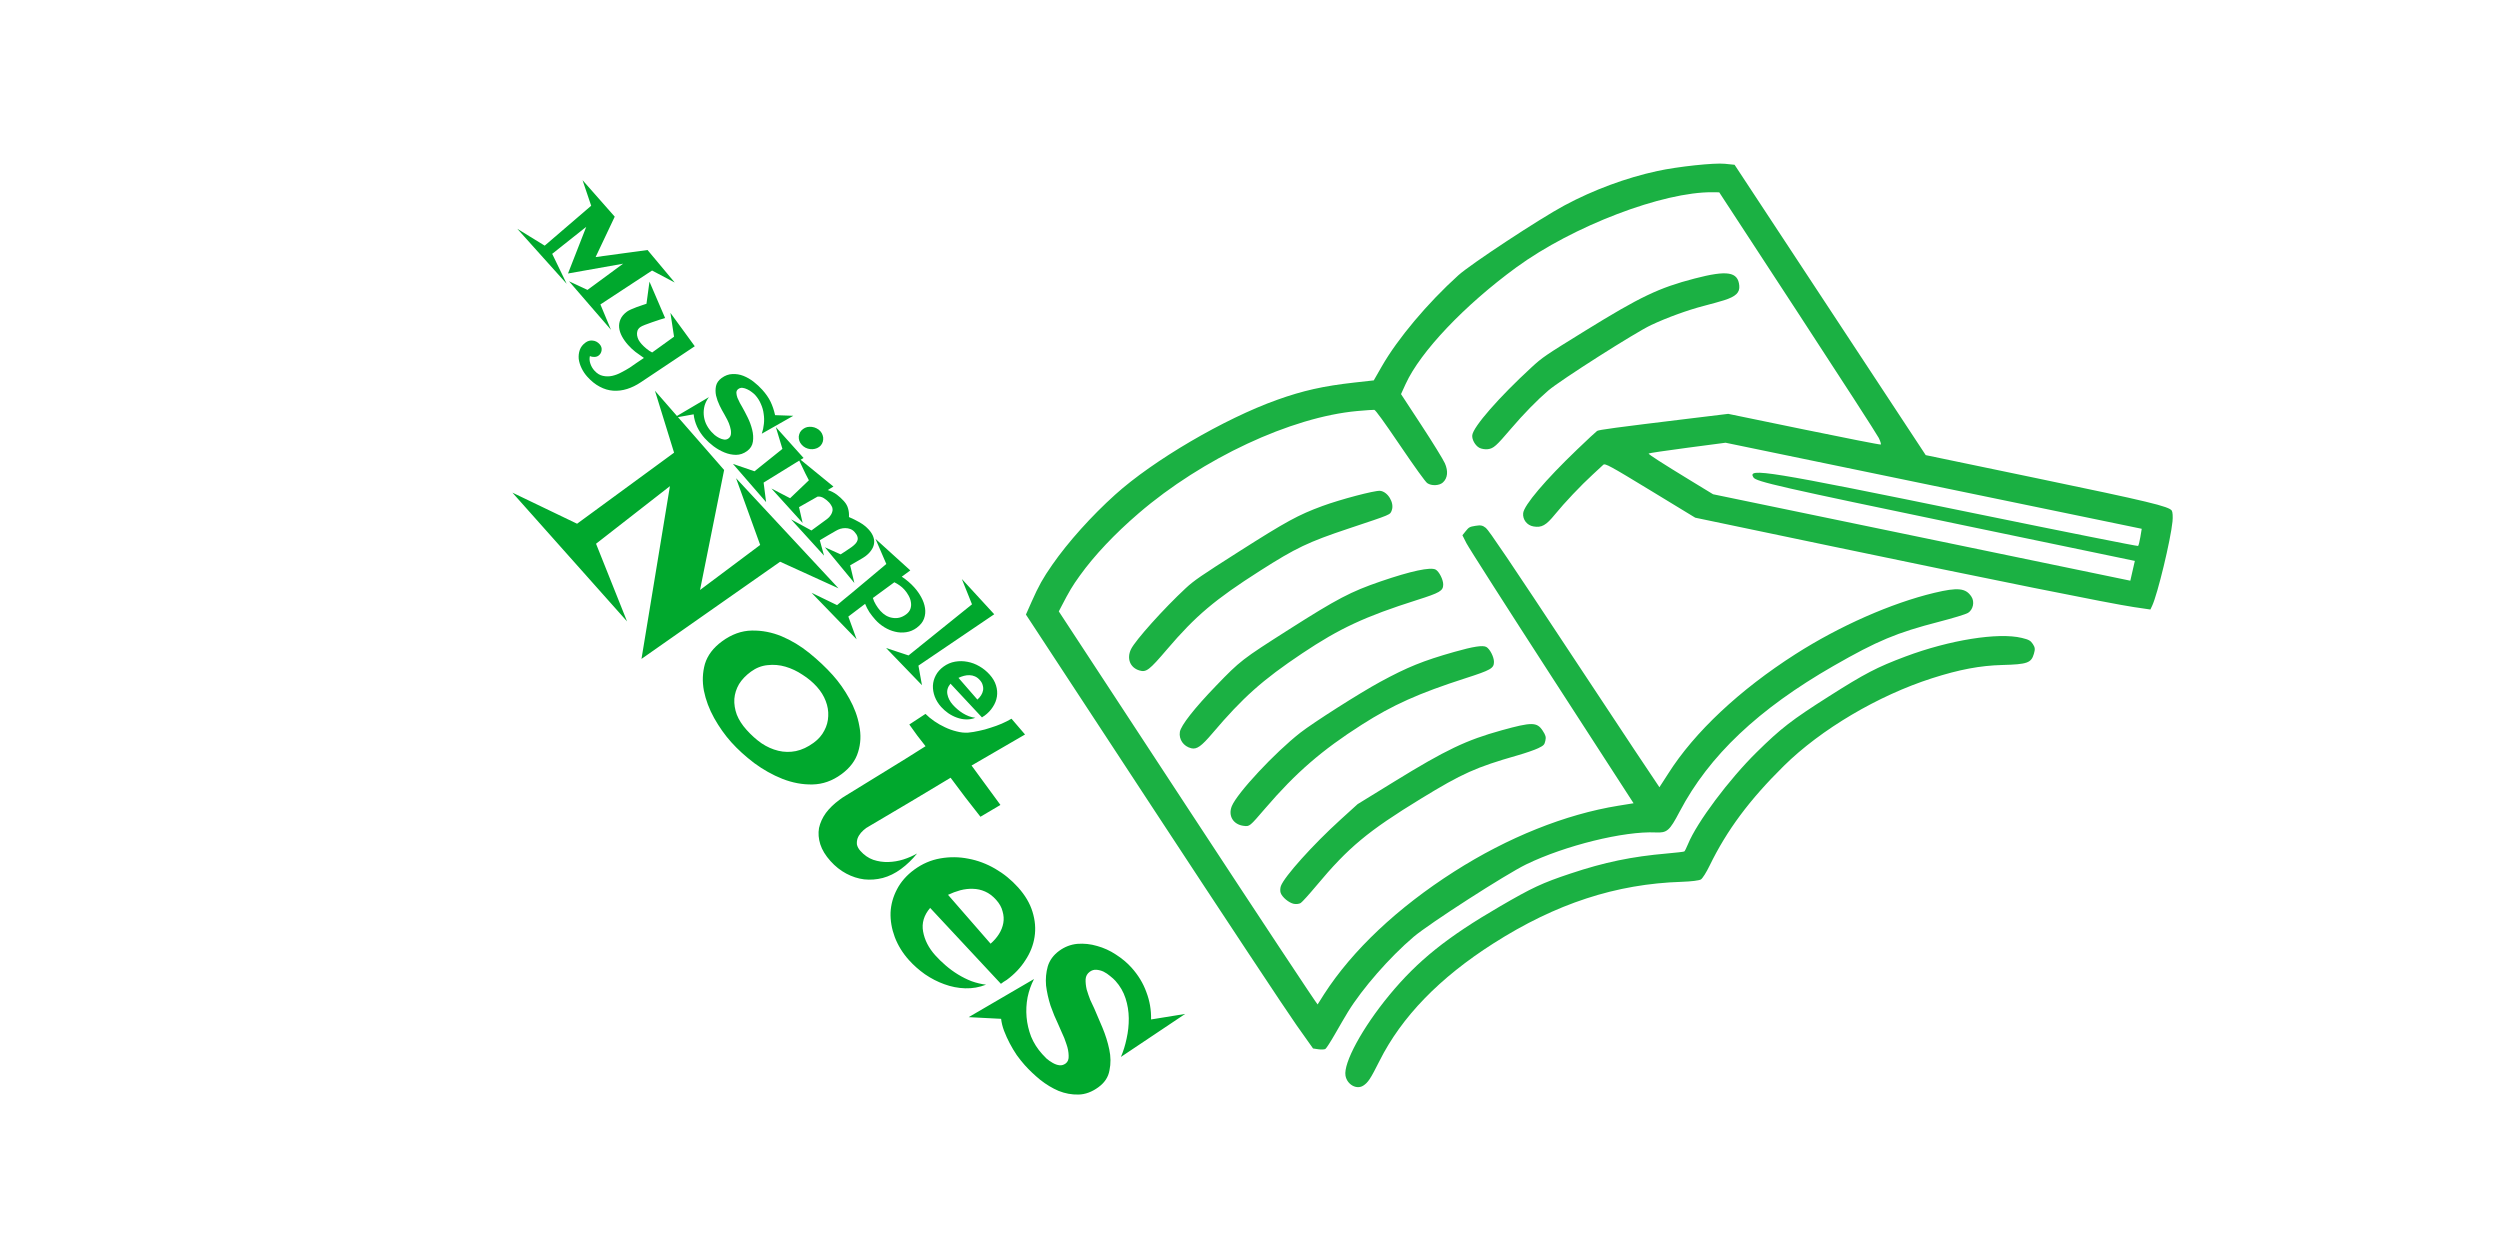 <?xml version="1.0" encoding="UTF-8" standalone="no"?>
<!-- Created with Inkscape (http://www.inkscape.org/) -->

<svg
   xmlns:dc="http://purl.org/dc/elements/1.1/"
   xmlns:cc="http://creativecommons.org/ns#"
   xmlns:rdf="http://www.w3.org/1999/02/22-rdf-syntax-ns#"
   xmlns:svg="http://www.w3.org/2000/svg"
   xmlns="http://www.w3.org/2000/svg"
   xmlns:sodipodi="http://sodipodi.sourceforge.net/DTD/sodipodi-0.dtd"
   xmlns:inkscape="http://www.inkscape.org/namespaces/inkscape"
   version="1.1"
   id="svg4518"
   width="1280"
   height="640"
   viewBox="0 0 1280 640"
   sodipodi:docname="capa-git.svg"
   inkscape:export-filename="C:\Users\pc-thiago\Documents\Dev-Projects\my-simple-notes\project\Images\capa-git.png"
   inkscape:export-xdpi="96"
   inkscape:export-ydpi="96"
   inkscape:version="0.92.4 (5da689c313, 2019-01-14)">
  <defs
     id="defs4522" />
  <sodipodi:namedview
     pagecolor="#ffffff"
     bordercolor="#666666"
     borderopacity="1"
     objecttolerance="10"
     gridtolerance="10"
     guidetolerance="10"
     inkscape:pageopacity="0"
     inkscape:pageshadow="2"
     inkscape:window-width="2560"
     inkscape:window-height="1017"
     id="namedview4520"
     showgrid="false"
     inkscape:zoom="0.6640625"
     inkscape:cx="755.14165"
     inkscape:cy="239.08251"
     inkscape:window-x="-8"
     inkscape:window-y="-8"
     inkscape:window-maximized="1"
     inkscape:current-layer="svg4518" />
  <g
     id="layer1"
     transform="matrix(5.49,1.781,-1.597,4.923,-80.531,-0.733)">
    <path
       id="Logo"
       class="shp0"
       d="m 72.307,5.653 1.585,2.061 -4.868,-3.284 1.795,0.25 2.289,-3.555 -4.382,2.605 0.262,-4.951 -2.134,3.583 2.043,2.38 -5.676,-3.671 2.776,0.75 2.83,-5.174 -1.43,-2.144 3.716,2.454 -0.508,4.385 4.188,-2.251 3.186,2.231 -2.241,-0.438 z m 6.139,-1.346 2.968,2.398 -3.563,5.031 c -0.299,0.424 -0.624,0.775 -0.979,1.056 -0.351,0.28 -0.729,0.474 -1.129,0.587 -0.388,0.108 -0.803,0.121 -1.241,0.033 -0.43,-0.08 -0.875,-0.27 -1.333,-0.566 -0.253,-0.164 -0.487,-0.368 -0.698,-0.612 -0.211,-0.244 -0.378,-0.506 -0.501,-0.79 -0.109,-0.285 -0.162,-0.578 -0.158,-0.877 0.006,-0.302 0.1,-0.594 0.283,-0.876 0.142,-0.22 0.327,-0.355 0.558,-0.405 0.231,-0.055 0.457,-0.01 0.677,0.132 0.184,0.119 0.298,0.29 0.334,0.512 0.038,0.22 -0.002,0.421 -0.116,0.599 -0.075,0.116 -0.183,0.2 -0.322,0.249 -0.132,0.053 -0.264,0.072 -0.392,0.055 0.019,0.249 0.101,0.481 0.248,0.699 0.147,0.221 0.322,0.394 0.524,0.525 0.3,0.194 0.589,0.274 0.866,0.239 0.281,-0.03 0.545,-0.126 0.79,-0.286 0.244,-0.163 0.468,-0.362 0.67,-0.603 0.213,-0.237 0.403,-0.467 0.568,-0.688 0.167,-0.229 0.321,-0.457 0.468,-0.684 C 77.125,9.809 77.284,9.584 77.444,9.36 77.128,9.253 76.834,9.148 76.562,9.048 76.302,8.943 76.031,8.802 75.753,8.622 75.471,8.44 75.219,8.23 75,7.999 74.788,7.771 74.626,7.525 74.521,7.258 74.419,6.997 74.382,6.718 74.409,6.423 74.433,6.127 74.548,5.823 74.749,5.512 74.807,5.423 74.897,5.318 75.019,5.192 75.151,5.066 75.288,4.937 75.43,4.805 75.577,4.68 75.719,4.558 75.859,4.443 75.999,4.329 76.105,4.243 76.176,4.182 l -0.353,-2.173 2.314,2.946 c -0.098,0.078 -0.239,0.189 -0.423,0.332 -0.177,0.147 -0.362,0.302 -0.559,0.464 -0.191,0.154 -0.368,0.31 -0.534,0.465 -0.163,0.15 -0.274,0.267 -0.33,0.354 -0.093,0.144 -0.138,0.292 -0.137,0.441 0.004,0.15 0.034,0.293 0.094,0.429 0.064,0.139 0.148,0.269 0.253,0.388 0.115,0.115 0.235,0.212 0.361,0.294 0.151,0.098 0.329,0.194 0.532,0.284 0.21,0.095 0.407,0.156 0.595,0.186 l 1.414,-2.152 z M 88.696,14.973 c -0.221,0.342 -0.499,0.572 -0.831,0.695 -0.329,0.115 -0.678,0.157 -1.043,0.126 -0.367,-0.032 -0.729,-0.115 -1.093,-0.253 -0.359,-0.141 -0.677,-0.302 -0.955,-0.482 -0.347,-0.224 -0.665,-0.502 -0.95,-0.835 -0.275,-0.335 -0.49,-0.695 -0.641,-1.079 l -1.245,0.745 5.34,3.563 1.252,12.027 3.842,-6.073 -3.863,-5.545 11.661,7.236 -5.656,-0.721 -9.038,13.376 -2.329,-17.125 -4.658,7.675 4.745,6.364 -13.202,-8.62 6.31,0.952 6.239,-9.647 -3.31,-5.244 2.548,1.702 2.18,-2.747 c -0.093,0.309 -0.137,0.617 -0.131,0.924 0.016,0.307 0.073,0.599 0.172,0.874 0.1,0.279 0.243,0.535 0.425,0.77 0.193,0.238 0.425,0.445 0.696,0.62 0.098,0.063 0.219,0.129 0.362,0.2 0.156,0.066 0.309,0.112 0.464,0.14 0.161,0.029 0.315,0.03 0.457,-4.99e-4 0.143,-0.031 0.254,-0.11 0.337,-0.239 0.103,-0.16 0.129,-0.345 0.074,-0.554 -0.048,-0.204 -0.136,-0.403 -0.263,-0.602 -0.122,-0.202 -0.264,-0.391 -0.422,-0.566 -0.157,-0.177 -0.285,-0.314 -0.387,-0.411 -0.205,-0.199 -0.421,-0.43 -0.647,-0.69 -0.225,-0.262 -0.416,-0.537 -0.574,-0.828 -0.149,-0.291 -0.236,-0.59 -0.267,-0.897 -0.027,-0.314 0.054,-0.62 0.25,-0.922 0.224,-0.347 0.493,-0.582 0.805,-0.708 0.316,-0.133 0.642,-0.189 0.98,-0.166 0.346,0.025 0.687,0.107 1.024,0.243 0.344,0.141 0.66,0.304 0.949,0.491 0.418,0.27 0.759,0.56 1.025,0.871 0.268,0.312 0.517,0.687 0.75,1.125 l 1.553,-0.496 -2.168,2.647 c 0.005,-0.324 -0.025,-0.653 -0.09,-0.981 -0.06,-0.326 -0.156,-0.64 -0.293,-0.94 C 88.953,10.658 88.782,10.377 88.571,10.118 88.371,9.857 88.133,9.636 87.855,9.457 87.757,9.394 87.632,9.334 87.48,9.277 87.339,9.217 87.188,9.177 87.029,9.156 c -0.157,-0.026 -0.306,-0.024 -0.448,0.006 -0.136,0.035 -0.245,0.116 -0.328,0.245 -0.078,0.12 -0.096,0.256 -0.055,0.406 0.051,0.15 0.129,0.298 0.229,0.444 0.111,0.144 0.227,0.282 0.348,0.411 0.125,0.128 0.223,0.23 0.299,0.303 0.223,0.226 0.472,0.498 0.751,0.817 0.279,0.319 0.516,0.658 0.718,1.019 0.202,0.36 0.33,0.727 0.387,1.098 0.06,0.376 -0.017,0.733 -0.234,1.068 z m 5.969,-2.589 c -0.083,0.129 -0.188,0.232 -0.313,0.314 -0.119,0.081 -0.248,0.136 -0.391,0.166 -0.135,0.029 -0.276,0.032 -0.425,0.009 -0.139,-0.024 -0.273,-0.079 -0.4,-0.161 -0.127,-0.082 -0.232,-0.182 -0.311,-0.299 -0.078,-0.123 -0.133,-0.253 -0.166,-0.391 -0.024,-0.138 -0.027,-0.279 -0.009,-0.425 0.028,-0.146 0.083,-0.28 0.167,-0.409 0.082,-0.127 0.18,-0.23 0.299,-0.311 0.124,-0.074 0.252,-0.127 0.385,-0.157 0.143,-0.031 0.284,-0.034 0.425,-0.009 0.142,0.019 0.279,0.07 0.406,0.152 0.127,0.082 0.229,0.186 0.305,0.308 0.085,0.121 0.14,0.251 0.166,0.391 0.033,0.138 0.038,0.277 0.015,0.416 -0.021,0.144 -0.07,0.279 -0.152,0.406 z m -3.71,5.05 0.745,1.761 -3.843,-2.583 2.019,0.036 1.744,-2.959 -1.153,-1.852 3.184,2.059 -0.197,0.26 3.501,1.52 -0.384,0.501 c 0.318,7.07e-4 0.614,0.05 0.884,0.153 0.277,0.107 0.537,0.237 0.779,0.394 0.249,0.161 0.44,0.357 0.568,0.588 0.135,0.226 0.233,0.478 0.297,0.759 0.342,0.032 0.689,0.089 1.045,0.172 0.359,0.084 0.684,0.219 0.98,0.41 0.253,0.164 0.446,0.348 0.581,0.549 0.139,0.204 0.219,0.422 0.245,0.65 0.027,0.222 0.004,0.456 -0.069,0.696 -0.064,0.236 -0.173,0.477 -0.331,0.722 -0.07,0.109 -0.166,0.236 -0.284,0.38 -0.109,0.144 -0.222,0.285 -0.336,0.422 -0.134,0.159 -0.271,0.326 -0.409,0.501 l 0.839,1.538 -3.465,-2.462 1.527,0.187 c 0.127,-0.173 0.25,-0.343 0.37,-0.514 0.126,-0.171 0.249,-0.346 0.366,-0.526 0.096,-0.149 0.169,-0.291 0.222,-0.421 0.057,-0.137 0.081,-0.266 0.075,-0.383 -0.002,-0.124 -0.041,-0.244 -0.122,-0.362 -0.074,-0.114 -0.193,-0.223 -0.355,-0.328 -0.138,-0.089 -0.282,-0.138 -0.435,-0.146 -0.149,-0.008 -0.299,0.014 -0.447,0.067 -0.139,0.049 -0.274,0.122 -0.403,0.218 -0.119,0.096 -0.224,0.205 -0.319,0.323 -0.187,0.226 -0.369,0.454 -0.555,0.687 -0.183,0.234 -0.367,0.465 -0.546,0.693 l 0.782,1.319 -3.783,-2.409 2.028,0.426 1.01,-1.562 c 0.098,-0.151 0.164,-0.313 0.202,-0.487 0.042,-0.177 0.047,-0.351 0.017,-0.518 -0.035,-0.136 -0.098,-0.253 -0.195,-0.347 -0.086,-0.096 -0.185,-0.182 -0.3,-0.257 C 96.873,17.208 96.689,17.127 96.475,17.064 96.269,17.003 96.074,17.016 95.894,17.104 l -1.28,1.56 0.737,1.375 -3.577,-2.288 1.844,0.345 1.094,-2.261 c -0.139,-0.156 -0.299,-0.332 -0.482,-0.532 -0.178,-0.207 -0.349,-0.405 -0.51,-0.601 -0.118,-0.139 -0.238,-0.28 -0.361,-0.426 z m 16.894,8.991 c -0.21,0.324 -0.465,0.569 -0.768,0.735 -0.297,0.167 -0.616,0.266 -0.955,0.293 -0.332,0.031 -0.671,5.55e-4 -1.021,-0.093 -0.343,-0.093 -0.664,-0.234 -0.967,-0.43 -0.249,-0.161 -0.486,-0.34 -0.713,-0.534 -0.215,-0.199 -0.412,-0.415 -0.587,-0.651 l -1.068,1.71 1.324,1.89 -5.082,-3.006 2.495,0.385 c 0.128,-0.223 0.265,-0.468 0.415,-0.74 0.161,-0.274 0.326,-0.558 0.492,-0.854 0.165,-0.294 0.332,-0.592 0.501,-0.892 0.169,-0.3 0.336,-0.593 0.493,-0.875 0.368,-0.657 0.743,-1.328 1.129,-2.014 l -1.602,-2.035 3.802,1.907 -0.549,0.849 c 0.486,0.15 0.936,0.36 1.354,0.63 0.311,0.201 0.598,0.44 0.855,0.714 0.262,0.277 0.468,0.577 0.612,0.9 0.148,0.326 0.219,0.671 0.206,1.031 -0.01,0.356 -0.132,0.715 -0.367,1.08 z m -1.273,-0.921 c 0.147,-0.227 0.218,-0.448 0.222,-0.669 0.003,-0.219 -0.042,-0.427 -0.135,-0.629 -0.088,-0.205 -0.216,-0.392 -0.384,-0.566 -0.161,-0.17 -0.338,-0.316 -0.529,-0.44 -0.156,-0.101 -0.324,-0.181 -0.508,-0.243 -0.172,-0.061 -0.35,-0.107 -0.528,-0.134 l -1.381,2.135 c 0.113,0.19 0.261,0.371 0.438,0.541 0.176,0.171 0.355,0.318 0.542,0.439 0.202,0.131 0.405,0.221 0.611,0.273 0.215,0.048 0.419,0.054 0.617,0.015 0.201,-0.034 0.388,-0.108 0.564,-0.224 0.178,-0.124 0.334,-0.288 0.469,-0.497 z m 2.452,4.428 0.835,1.734 -4.044,-2.404 2.096,0.013 3.956,-6.746 -1.551,-2.074 3.699,2.329 z m 6.946,2.696 c -0.026,0.04 -0.056,0.081 -0.088,0.116 -0.026,0.04 -0.052,0.08 -0.078,0.12 l -3.579,-2.213 c -0.144,0.389 -0.137,0.753 0.025,1.087 0.161,0.331 0.41,0.609 0.745,0.826 0.162,0.105 0.334,0.2 0.518,0.285 0.181,0.086 0.37,0.154 0.565,0.208 0.197,0.052 0.393,0.084 0.589,0.097 0.2,0.007 0.398,-0.011 0.588,-0.051 -0.221,0.201 -0.467,0.347 -0.737,0.434 -0.268,0.088 -0.547,0.125 -0.835,0.112 -0.281,-0.009 -0.562,-0.061 -0.848,-0.155 -0.273,-0.095 -0.529,-0.219 -0.767,-0.373 -0.324,-0.21 -0.596,-0.467 -0.817,-0.774 -0.214,-0.302 -0.366,-0.628 -0.455,-0.972 -0.083,-0.34 -0.097,-0.693 -0.04,-1.059 0.057,-0.366 0.193,-0.717 0.41,-1.052 0.228,-0.353 0.509,-0.626 0.841,-0.823 0.331,-0.195 0.68,-0.316 1.05,-0.367 0.369,-0.054 0.748,-0.036 1.132,0.058 0.383,0.09 0.745,0.246 1.088,0.467 0.358,0.231 0.637,0.506 0.835,0.824 0.203,0.32 0.329,0.66 0.384,1.024 0.053,0.362 0.031,0.732 -0.063,1.106 -0.085,0.37 -0.239,0.731 -0.463,1.077 z m -3.232,-2.768 2.19,1.467 c 0.089,-0.163 0.156,-0.334 0.196,-0.513 0.042,-0.177 0.052,-0.354 0.032,-0.522 -0.021,-0.171 -0.079,-0.331 -0.172,-0.48 -0.081,-0.153 -0.21,-0.284 -0.383,-0.396 -0.173,-0.112 -0.344,-0.179 -0.513,-0.196 -0.167,-0.02 -0.33,-0.002 -0.49,0.052 -0.154,0.048 -0.306,0.127 -0.457,0.234 -0.142,0.103 -0.277,0.224 -0.402,0.354 z m -7.241,12.644 c -0.58,0.898 -1.3,1.513 -2.159,1.843 -0.841,0.326 -1.735,0.456 -2.692,0.392 -0.933,-0.068 -1.869,-0.276 -2.807,-0.624 -0.931,-0.363 -1.766,-0.783 -2.508,-1.263 -0.729,-0.471 -1.432,-1.055 -2.107,-1.75 -0.664,-0.688 -1.201,-1.442 -1.614,-2.26 -0.398,-0.812 -0.613,-1.663 -0.647,-2.552 -0.014,-0.894 0.261,-1.778 0.826,-2.651 0.615,-0.951 1.352,-1.589 2.212,-1.919 0.861,-0.332 1.753,-0.454 2.677,-0.373 0.94,0.091 1.872,0.331 2.797,0.728 0.94,0.403 1.801,0.859 2.581,1.364 0.715,0.463 1.399,1.034 2.049,1.713 0.664,0.688 1.188,1.433 1.572,2.236 0.407,0.799 0.614,1.632 0.622,2.507 0.02,0.88 -0.246,1.75 -0.802,2.61 z m -3.196,-2.123 c 0.302,-0.467 0.489,-0.956 0.56,-1.465 0.083,-0.498 0.06,-0.995 -0.065,-1.482 -0.115,-0.481 -0.323,-0.928 -0.627,-1.345 -0.3,-0.418 -0.681,-0.774 -1.136,-1.069 -0.469,-0.303 -0.984,-0.535 -1.546,-0.694 -0.552,-0.174 -1.101,-0.252 -1.646,-0.236 -0.547,0.018 -1.068,0.151 -1.563,0.404 -0.487,0.236 -0.894,0.613 -1.222,1.119 -0.329,0.509 -0.55,1.021 -0.663,1.537 -0.101,0.527 -0.097,1.037 0.009,1.531 0.118,0.499 0.331,0.97 0.639,1.409 0.315,0.424 0.727,0.801 1.235,1.13 0.547,0.353 1.09,0.623 1.635,0.809 0.552,0.174 1.094,0.238 1.622,0.192 0.528,-0.046 1.024,-0.214 1.489,-0.505 0.473,-0.302 0.9,-0.748 1.279,-1.334 z m 13.941,-2.671 3.515,2.828 -1.362,1.722 c -0.605,-0.463 -1.205,-0.918 -1.805,-1.36 -0.592,-0.459 -1.186,-0.924 -1.782,-1.401 -0.903,1.168 -1.81,2.327 -2.718,3.476 -0.909,1.148 -1.822,2.3 -2.74,3.462 -0.042,0.064 -0.089,0.128 -0.144,0.184 -0.055,0.056 -0.105,0.118 -0.146,0.183 -0.118,0.182 -0.22,0.384 -0.309,0.604 -0.078,0.208 -0.123,0.419 -0.132,0.633 -0.002,0.203 0.036,0.402 0.111,0.598 0.099,0.193 0.258,0.362 0.477,0.504 0.431,0.279 0.872,0.425 1.323,0.44 0.459,9.4e-4 0.903,-0.081 1.326,-0.252 0.423,-0.167 0.823,-0.4 1.195,-0.693 0.384,-0.306 0.717,-0.636 1.001,-0.988 -0.24,0.712 -0.554,1.368 -0.941,1.966 -0.371,0.573 -0.799,1.036 -1.285,1.387 -0.477,0.338 -0.986,0.569 -1.532,0.698 -0.534,0.115 -1.089,0.115 -1.662,0.003 -0.573,-0.112 -1.134,-0.346 -1.681,-0.699 -0.573,-0.371 -1.011,-0.79 -1.316,-1.264 -0.302,-0.473 -0.488,-0.971 -0.554,-1.496 -0.046,-0.528 0.009,-1.072 0.17,-1.632 0.172,-0.554 0.432,-1.097 0.777,-1.631 0.068,-0.104 0.131,-0.202 0.19,-0.293 0.059,-0.091 0.129,-0.185 0.21,-0.28 0.921,-1.194 1.823,-2.375 2.706,-3.541 0.901,-1.169 1.801,-2.361 2.697,-3.571 -0.336,-0.255 -0.67,-0.509 -1.005,-0.76 -0.312,-0.258 -0.634,-0.52 -0.959,-0.787 l 1.075,-1.492 c 0.282,0.163 0.599,0.302 0.949,0.418 0.35,0.116 0.704,0.197 1.061,0.245 0.371,0.054 0.732,0.067 1.083,0.036 0.367,-0.021 0.704,-0.099 1.012,-0.234 0.293,-0.141 0.588,-0.31 0.882,-0.507 0.306,-0.19 0.602,-0.405 0.887,-0.646 0.298,-0.232 0.572,-0.471 0.822,-0.716 0.259,-0.255 0.489,-0.512 0.692,-0.768 l 1.575,1.072 z m 8.827,19.112 c -0.059,0.091 -0.125,0.178 -0.197,0.26 -0.059,0.091 -0.118,0.182 -0.177,0.273 l -8.049,-4.982 c -0.328,0.878 -0.309,1.691 0.053,2.442 0.363,0.755 0.92,1.373 1.676,1.862 0.364,0.236 0.753,0.449 1.165,0.64 0.411,0.193 0.836,0.349 1.277,0.467 0.441,0.118 0.883,0.193 1.326,0.221 0.453,0.016 0.891,-0.023 1.322,-0.115 -0.498,0.453 -1.05,0.78 -1.66,0.978 -0.606,0.197 -1.235,0.282 -1.88,0.252 -0.632,-0.021 -1.266,-0.138 -1.906,-0.347 -0.619,-0.217 -1.195,-0.496 -1.728,-0.84 -0.729,-0.471 -1.342,-1.054 -1.836,-1.742 -0.483,-0.681 -0.825,-1.409 -1.026,-2.185 -0.186,-0.769 -0.217,-1.565 -0.089,-2.386 0.126,-0.823 0.431,-1.612 0.92,-2.367 0.514,-0.795 1.144,-1.413 1.891,-1.852 0.745,-0.441 1.534,-0.716 2.362,-0.826 0.836,-0.124 1.688,-0.081 2.549,0.127 0.863,0.205 1.677,0.559 2.446,1.056 0.806,0.522 1.434,1.139 1.878,1.851 0.457,0.721 0.746,1.487 0.864,2.304 0.119,0.814 0.073,1.641 -0.139,2.485 -0.192,0.837 -0.538,1.646 -1.043,2.426 z m -7.273,-6.226 4.929,3.298 c 0.2,-0.368 0.348,-0.752 0.441,-1.155 0.092,-0.401 0.115,-0.792 0.067,-1.176 -0.047,-0.38 -0.176,-0.741 -0.382,-1.076 -0.185,-0.343 -0.474,-0.641 -0.863,-0.892 -0.391,-0.253 -0.775,-0.4 -1.155,-0.441 -0.379,-0.043 -0.747,-0.004 -1.104,0.118 -0.344,0.108 -0.69,0.282 -1.03,0.525 -0.319,0.235 -0.621,0.503 -0.904,0.799 z m 17.963,13.501 c -0.421,0.651 -0.915,1.088 -1.483,1.309 -0.57,0.224 -1.162,0.31 -1.778,0.265 -0.606,-0.061 -1.222,-0.22 -1.849,-0.478 -0.619,-0.271 -1.189,-0.573 -1.711,-0.911 -0.298,-0.193 -0.618,-0.428 -0.957,-0.704 -0.318,-0.278 -0.623,-0.576 -0.915,-0.894 -0.294,-0.32 -0.567,-0.653 -0.82,-1.003 -0.243,-0.34 -0.435,-0.687 -0.577,-1.038 l -2.782,0.832 4.47,-5.582 c -0.092,0.624 -0.106,1.261 -0.044,1.909 0.074,0.656 0.227,1.291 0.458,1.903 0.232,0.61 0.54,1.178 0.92,1.701 0.391,0.511 0.859,0.943 1.405,1.296 0.144,0.093 0.311,0.192 0.5,0.298 0.213,0.1 0.425,0.171 0.636,0.216 0.224,0.053 0.434,0.06 0.626,0.017 0.194,-0.042 0.352,-0.16 0.479,-0.355 0.144,-0.222 0.157,-0.497 0.04,-0.831 -0.107,-0.346 -0.274,-0.688 -0.504,-1.019 -0.22,-0.347 -0.456,-0.664 -0.711,-0.957 -0.243,-0.306 -0.429,-0.536 -0.55,-0.69 -0.359,-0.415 -0.734,-0.906 -1.124,-1.473 -0.37,-0.573 -0.682,-1.163 -0.936,-1.768 -0.231,-0.613 -0.358,-1.23 -0.38,-1.853 -0.012,-0.635 0.166,-1.241 0.537,-1.814 0.353,-0.547 0.799,-0.948 1.338,-1.211 0.551,-0.252 1.126,-0.387 1.729,-0.404 0.609,-0.031 1.215,0.045 1.816,0.232 0.62,0.181 1.18,0.432 1.673,0.751 0.782,0.506 1.425,1.124 1.931,1.857 0.525,0.727 0.906,1.537 1.143,2.428 l 2.727,-1.561 -4.245,6.008 c 0.052,-0.597 0.044,-1.228 -0.021,-1.898 -0.057,-0.682 -0.182,-1.346 -0.375,-1.988 -0.195,-0.643 -0.468,-1.235 -0.819,-1.774 -0.352,-0.543 -0.793,-0.986 -1.329,-1.332 -0.156,-0.101 -0.351,-0.198 -0.585,-0.293 -0.213,-0.1 -0.435,-0.171 -0.667,-0.211 -0.219,-0.031 -0.44,-0.017 -0.664,0.043 -0.199,0.054 -0.368,0.184 -0.503,0.393 -0.159,0.247 -0.208,0.521 -0.143,0.821 0.078,0.309 0.202,0.619 0.368,0.931 0.19,0.306 0.387,0.6 0.593,0.881 0.228,0.276 0.415,0.498 0.563,0.67 0.368,0.459 0.779,0.983 1.228,1.57 0.451,0.588 0.841,1.199 1.167,1.835 0.33,0.635 0.525,1.288 0.589,1.959 0.087,0.664 -0.067,1.302 -0.464,1.915 z"
       style="fill:#00a82d;fill-rule:evenodd;stroke-width:0.265"
       inkscape:connector-curvature="0" />
  </g>
  <g
     style="display:inline"
     transform="matrix(3.685,-0.842,0.842,3.685,393.084,-457.664)"
     id="layer1-8"
     inkscape:label="Camada 1">
    <path
       inkscape:export-ydpi="96"
       inkscape:export-xdpi="96"
       inkscape:export-filename="C:\Users\pc-thiago\Documents\Dev-Projects\my-simple-notes\frontend\src\assets\cover.png"
       inkscape:connector-curvature="0"
       id="path5080"
       d="m 135.105,239.416 c -2.995,-1.167 -18.056,-7.952 -38.041,-17.14 l -17.18,-7.898 -5.118,-4.976 c -4.595,-4.468 -5.15,-4.956 -5.433,-4.783 -0.173,0.106 -0.929,0.542 -1.68,0.967 -1.846,1.046 -4.622,2.896 -6.198,4.13 -1.507,1.179 -2.158,1.37 -3.199,0.936 -0.821,-0.342 -1.236,-1.236 -0.959,-2.063 0.344,-1.026 3.915,-3.701 9.046,-6.776 1.611,-0.965 3.05,-1.799 3.198,-1.852 0.274,-0.099 2.553,0.11 12.354,1.13 l 5.474,0.57 9.539,4.352 c 5.246,2.394 9.602,4.329 9.68,4.301 0.077,-0.028 0.049,-0.443 -0.062,-0.922 -0.112,-0.479 -3.231,-9.058 -6.931,-19.063 l -6.727,-18.191 -0.82,-0.199 c -6.555,-1.591 -19.527,0.24 -28.235,3.985 -7.983,3.433 -15.212,8.239 -18.131,12.053 l -0.922,1.204 1.756,4.729 c 0.966,2.601 1.843,5.181 1.949,5.733 0.221,1.144 -0.077,2.028 -0.831,2.464 -0.573,0.332 -1.621,0.142 -2.095,-0.38 -0.209,-0.231 -1.145,-2.444 -2.445,-5.783 -1.433,-3.68 -2.18,-5.435 -2.339,-5.49 -0.129,-0.044 -1.149,-0.204 -2.267,-0.356 -8.933,-1.208 -21.877,1.586 -31.953,6.897 -3.801,2.003 -7.136,4.234 -9.656,6.458 -1.333,1.176 -1.834,1.701 -3.449,3.607 l -0.414,0.489 11.111,29.912 c 6.111,16.452 11.154,29.86 11.206,29.797 0.052,-0.064 0.58,-0.589 1.173,-1.167 5.065,-4.943 12.309,-9.197 20.875,-12.26 8.101,-2.897 16.403,-4.208 23.674,-3.739 l 2.069,0.134 -6.971,-19.12 c -3.834,-10.516 -7.1,-19.64 -7.258,-20.277 l -0.286,-1.157 0.571,-0.454 c 0.521,-0.414 0.649,-0.449 1.446,-0.397 0.717,0.047 0.952,0.155 1.303,0.596 0.329,0.413 2.126,5.061 7.737,20.013 4.02,10.711 7.329,19.468 7.354,19.459 0.025,-0.009 0.733,-0.699 1.574,-1.534 4.706,-4.673 11.954,-8.911 20.423,-11.942 6.65,-2.38 14.185,-3.838 20.149,-3.899 3.302,-0.034 4.315,0.31 4.804,1.627 0.29,0.782 -0.161,1.762 -0.94,2.039 -0.303,0.108 -2.14,0.241 -4.081,0.295 -5.951,0.167 -8.727,0.647 -15.268,2.642 -11.228,3.425 -19.153,8.103 -24.715,14.587 -1.933,2.254 -2.314,2.458 -3.806,2.041 -4.12,-1.151 -12.345,-1.011 -18.053,0.308 -2.968,0.685 -14.614,4.901 -17.054,6.173 -3.78,1.971 -8.32,5.262 -10.945,7.937 -0.436,0.445 -1.475,1.551 -2.307,2.458 -0.833,0.908 -1.634,1.693 -1.781,1.746 -0.147,0.052 -0.572,-0.024 -0.943,-0.169 l -0.675,-0.264 -1.487,-3.597 C 11.095,267.362 5.51,252.521 -0.497,236.359 l -10.923,-29.384 1.133,-1.515 c 1.421,-1.902 2.223,-2.789 3.869,-4.283 2.781,-2.524 6.618,-5.233 10.4,-7.343 6.082,-3.393 16.692,-6.733 24.246,-7.635 3.691,-0.44 6.535,-0.428 10.714,0.048 l 2.637,0.3 1.478,-1.603 c 2.933,-3.182 7.946,-6.972 12.861,-9.725 1.957,-1.096 12.455,-5.018 16.119,-6.021 4.306,-1.18 8.979,-1.791 13.307,-1.742 2.831,0.032 7.74,0.614 9.123,1.081 l 1.26,0.426 8.24,22.054 8.24,22.054 14.019,6.427 c 14.097,6.463 16.56,7.684 16.801,8.333 0.072,0.194 -0.034,0.843 -0.234,1.443 -0.802,2.397 -4.167,9.163 -5.231,10.52 l -0.347,0.443 z M 115.097,223.479 C 91.876,212.834 89.023,211.462 88.786,210.823 c -0.563,-1.516 1.89,-0.52 28.234,11.464 11.19,5.09 20.409,9.223 20.488,9.185 0.079,-0.038 0.336,-0.539 0.571,-1.113 l 0.428,-1.044 -26.178,-11.96 -26.178,-11.96 -5.224,-0.491 c -2.873,-0.27 -5.243,-0.453 -5.265,-0.406 -0.05,0.105 1.506,1.695 4.783,4.888 l 2.501,2.436 26.244,12.001 26.244,12.001 0.597,-1.238 0.597,-1.238 z m -47.971,38.576 c -8.75,-1.709 -17.283,-0.927 -26.741,2.451 -8.16,2.913 -14.335,6.926 -18.578,12.071 -1.734,2.102 -2.173,2.523 -2.907,2.784 -1.002,0.357 -2.094,-0.635 -2.036,-1.849 0.085,-1.747 3.687,-5.832 8.221,-9.323 4.787,-3.685 9.361,-5.904 17.232,-8.358 4.901,-1.528 6.312,-1.831 10.355,-2.226 4.826,-0.471 8.602,-0.397 13.354,0.263 1.21,0.168 2.264,0.282 2.343,0.254 0.079,-0.028 0.4,-0.417 0.714,-0.864 1.817,-2.587 7.351,-7.29 11.836,-10.057 3.943,-2.433 5.569,-3.186 11.191,-5.185 5.469,-1.944 7.258,-2.412 11.34,-2.962 6.323,-0.853 12.981,-0.413 15.927,1.052 0.875,0.435 1.08,0.619 1.275,1.144 0.192,0.517 0.165,0.746 -0.158,1.323 -0.629,1.124 -1.183,1.189 -4.494,0.525 -2.965,-0.595 -5.817,-0.705 -9.674,-0.375 -7.669,0.656 -16.232,3.393 -22.238,7.108 -5.556,3.437 -9.458,6.767 -12.813,10.938 -0.636,0.791 -1.309,1.46 -1.558,1.549 -0.255,0.091 -1.342,-0.02 -2.592,-0.264 z m -51.897,-8.797 c -0.626,-0.286 -1.346,-1.231 -1.411,-1.852 -0.026,-0.243 0.079,-0.641 0.233,-0.884 0.719,-1.135 5.482,-4.497 9.872,-6.967 l 2.734,-1.538 5.544,-1.88 c 7.753,-2.63 10.723,-3.296 15.693,-3.524 4.255,-0.195 4.926,-0.035 5.417,1.285 0.262,0.706 0.271,0.95 0.051,1.413 -0.242,0.508 -0.35,0.579 -1.174,0.77 -0.499,0.116 -1.823,0.26 -2.941,0.32 -5.852,0.316 -7.833,0.711 -14.068,2.807 -7.975,2.681 -11.052,4.242 -16.425,8.334 -1.206,0.918 -2.373,1.734 -2.594,1.813 -0.221,0.079 -0.639,0.035 -0.929,-0.098 z m -4.263,-11.809 c -1.353,-0.485 -1.79,-1.812 -0.976,-2.969 1.105,-1.573 7.31,-5.775 11.26,-7.625 2.042,-0.957 9.034,-3.446 12.057,-4.294 4.071,-1.14 6.312,-1.502 10.726,-1.73 2.66,-0.138 3.953,-0.045 4.359,0.31 0.412,0.361 0.718,1.565 0.562,2.213 -0.203,0.844 -0.638,0.976 -4.286,1.294 -6.594,0.575 -10.367,1.327 -15.067,3.006 -6.037,2.156 -10.147,4.344 -15.253,8.121 -2.647,1.958 -2.621,1.945 -3.381,1.673 z M 6.379,229.619 c -0.962,-0.476 -1.397,-1.55 -1.013,-2.501 0.335,-0.83 2.625,-2.685 6.186,-5.011 3.938,-2.572 4.206,-2.696 11.278,-5.216 7.325,-2.609 9.332,-3.14 13.597,-3.592 4.288,-0.455 7.02,-0.419 7.612,0.101 0.399,0.35 0.701,1.563 0.548,2.201 -0.201,0.837 -0.651,0.98 -3.96,1.256 -7.344,0.612 -11.04,1.404 -16.754,3.586 -6.008,2.295 -9.138,4.016 -14.23,7.825 -1.874,1.402 -2.577,1.693 -3.265,1.353 z m -4.501,-11.839 c -1.15,-0.648 -1.348,-1.973 -0.459,-3.071 0.845,-1.044 5.548,-4.365 9.047,-6.388 1.319,-0.763 2.358,-1.176 8.16,-3.242 7.148,-2.546 8.911,-3.044 12.381,-3.492 2.536,-0.328 7.374,-0.489 8.06,-0.268 1.003,0.323 1.565,2.032 0.964,2.93 -0.37,0.553 -0.074,0.501 -6.224,1.102 -5.764,0.563 -7.553,0.963 -12.991,2.905 -6.841,2.443 -9.862,4.003 -14.648,7.567 -2.988,2.225 -3.445,2.434 -4.289,1.958 z M 90.268,186.535 c -0.517,0.044 -1.793,0.104 -2.835,0.134 -2.269,0.065 -5.225,0.432 -7.549,0.937 -2.326,0.505 -13.644,4.538 -15.566,5.546 -1.734,0.909 -4.013,2.377 -6.069,3.909 -2.503,1.864 -2.908,2.086 -3.685,2.014 -0.364,-0.034 -0.856,-0.236 -1.094,-0.451 -0.474,-0.428 -0.734,-1.329 -0.539,-1.871 0.392,-1.088 4.664,-4.191 9.876,-7.171 1.726,-0.987 2.136,-1.148 8.173,-3.206 8.346,-2.845 11.029,-3.447 16.035,-3.598 4.578,-0.138 5.933,0.407 5.686,2.285 -0.123,0.935 -0.779,1.331 -2.434,1.471 z"
       style="fill:#00a82d;fill-opacity:0.894;stroke-width:0.171" />
  </g>
</svg>
